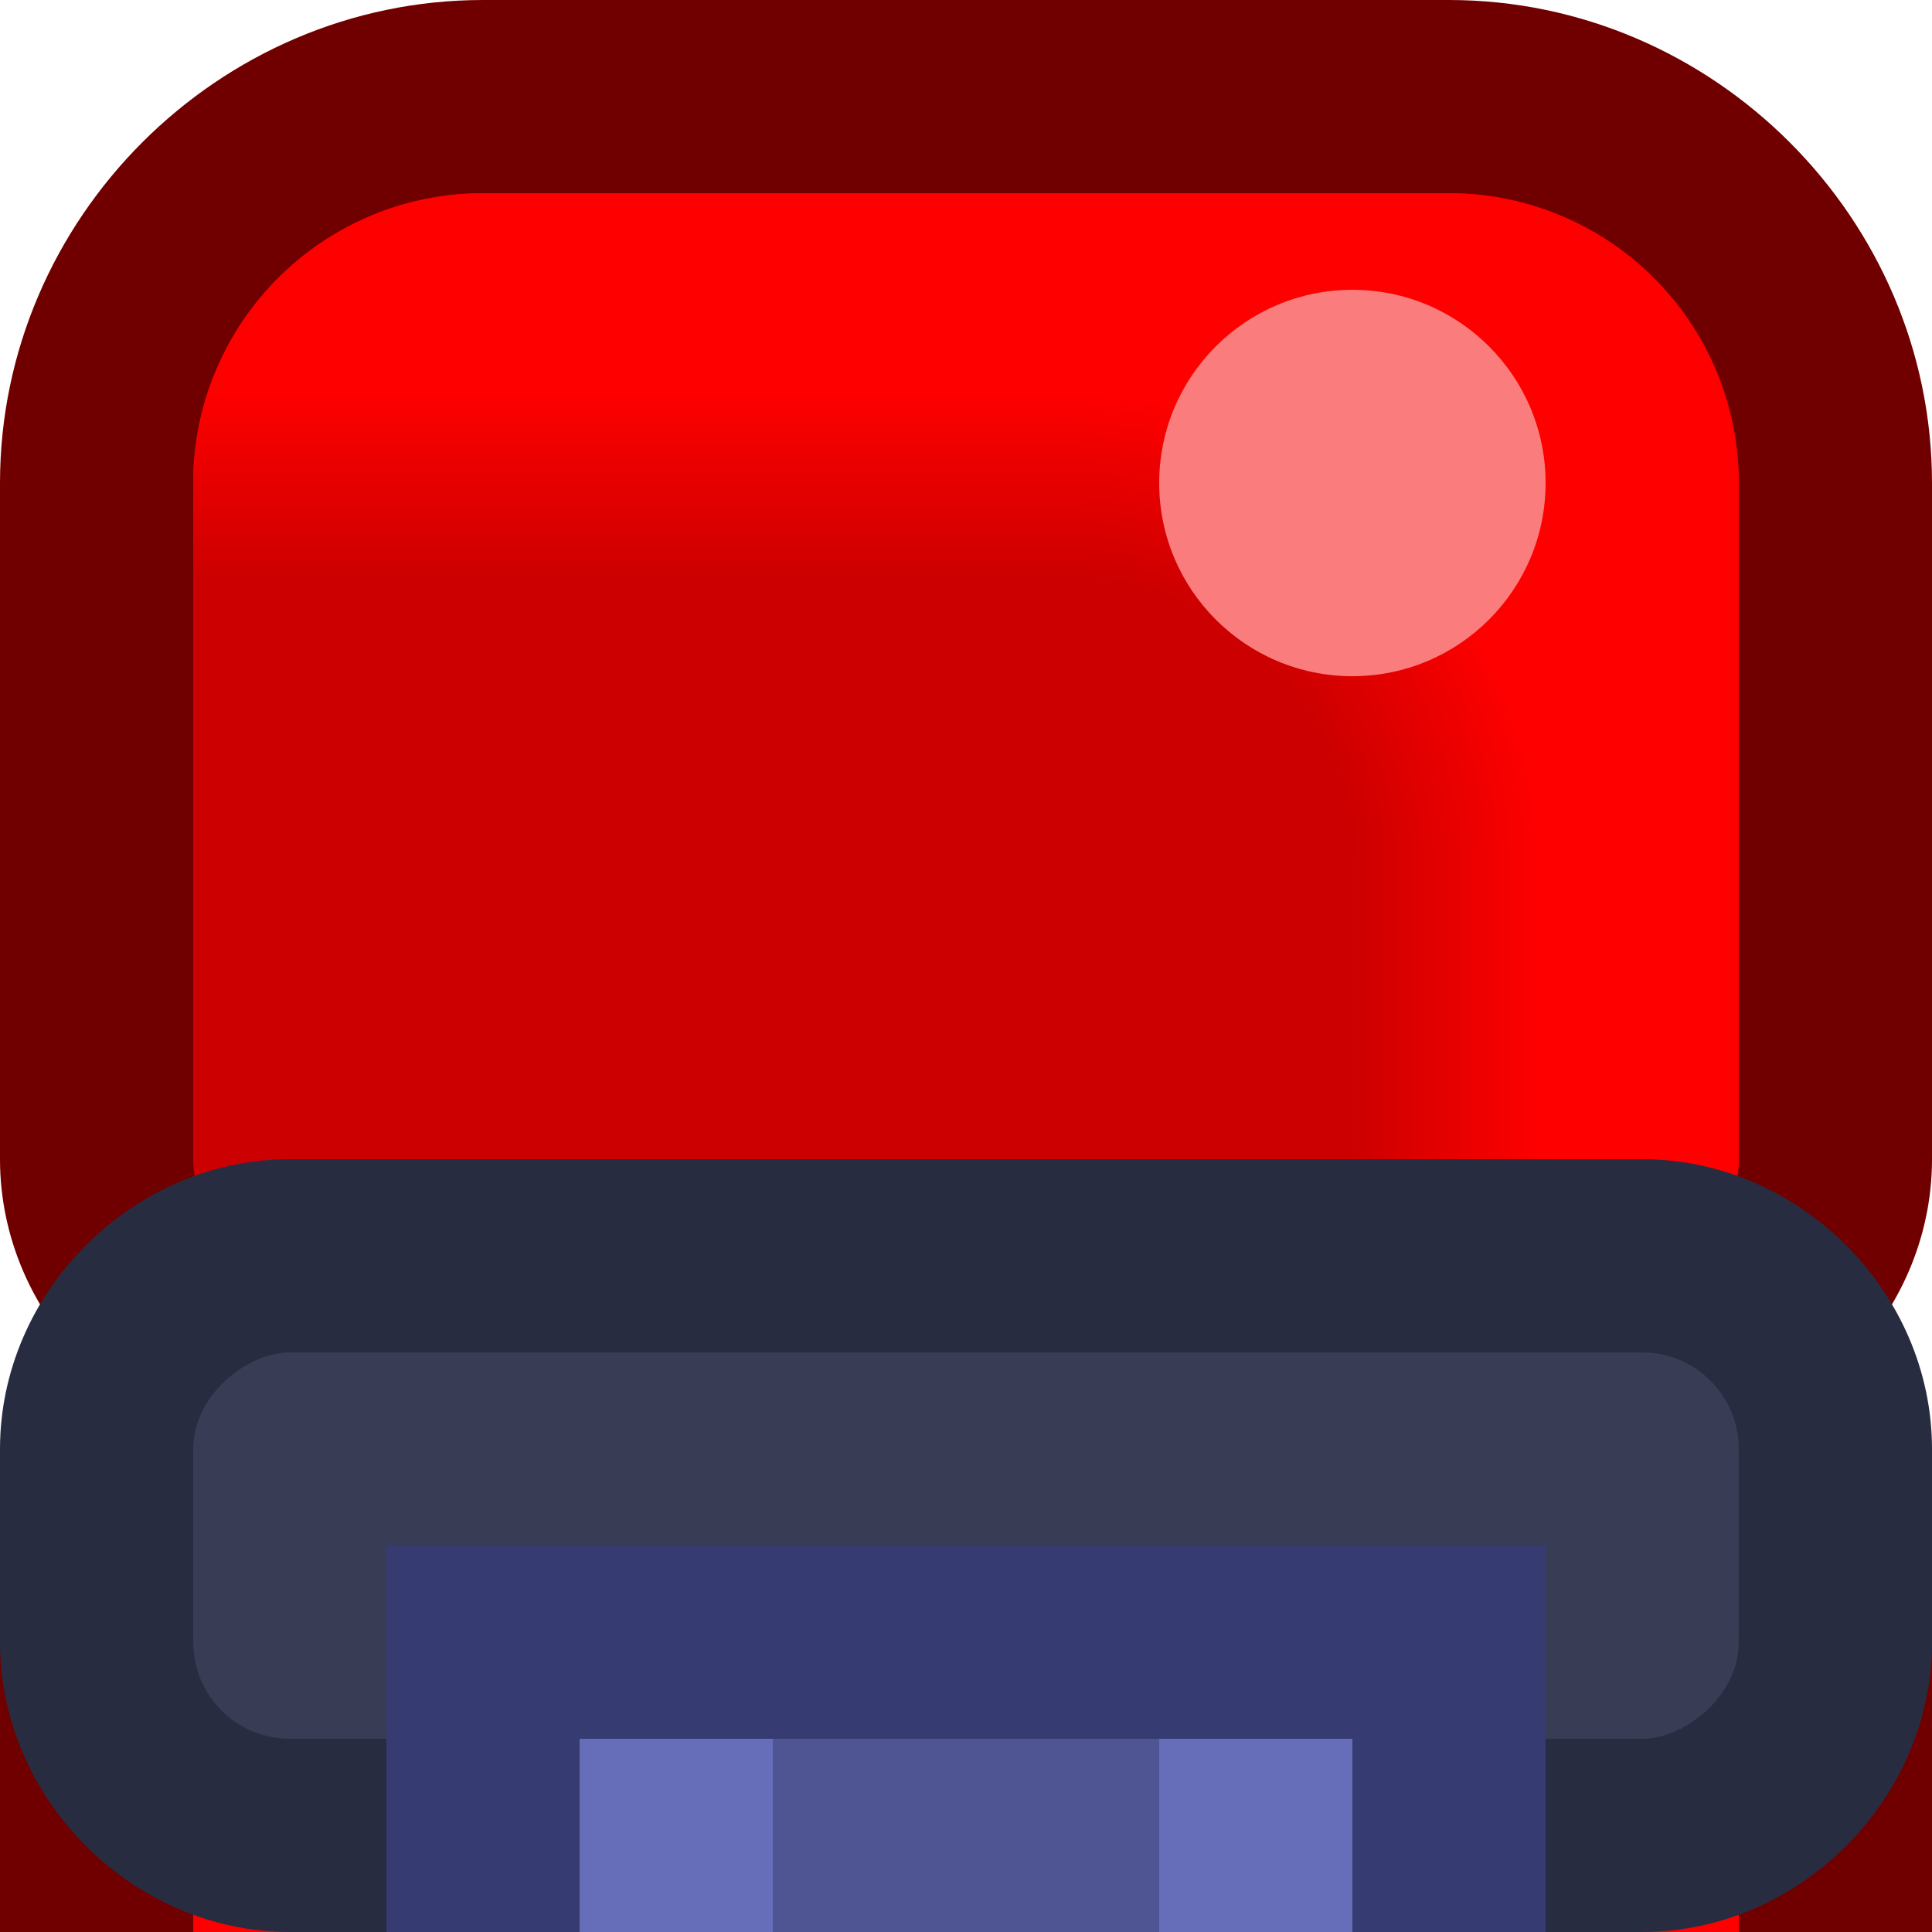 <?xml version="1.0" encoding="UTF-8" standalone="no"?>
<!-- Created with Inkscape (http://www.inkscape.org/) -->

<svg
   width="1"
   height="1"
   viewBox="0 0 1 1"
   version="1.1"
   id="svg5"
   sodipodi:docname="payload_red_t.svg"
   inkscape:version="1.1 (c68e22c387, 2021-05-23)"
   xmlns:inkscape="http://www.inkscape.org/namespaces/inkscape"
   xmlns:sodipodi="http://sodipodi.sourceforge.net/DTD/sodipodi-0.dtd"
   xmlns:xlink="http://www.w3.org/1999/xlink"
   xmlns="http://www.w3.org/2000/svg"
   xmlns:svg="http://www.w3.org/2000/svg">
  <sodipodi:namedview
     id="namedview7"
     pagecolor="#171717"
     bordercolor="#999999"
     borderopacity="1"
     inkscape:pageshadow="0"
     inkscape:pageopacity="0"
     inkscape:pagecheckerboard="0"
     inkscape:document-units="px"
     showgrid="false"
     units="px"
     inkscape:zoom="256"
     inkscape:cx="0.4765625"
     inkscape:cy="0.52539062"
     inkscape:window-width="1284"
     inkscape:window-height="1041"
     inkscape:window-x="208"
     inkscape:window-y="0"
     inkscape:window-maximized="0"
     inkscape:current-layer="g109480"
     inkscape:object-paths="true"
     inkscape:snap-intersection-paths="true"
     inkscape:snap-smooth-nodes="true"
     inkscape:snap-midpoints="true"
     inkscape:snap-object-midpoints="true">
    <inkscape:grid
       type="xygrid"
       id="grid836"
       originx="0"
       originy="0" />
  </sodipodi:namedview>
  <defs
     id="defs2">
    <linearGradient
       inkscape:collect="always"
       xlink:href="#linearGradient65421"
       id="linearGradient75559"
       gradientUnits="userSpaceOnUse"
       x1="826"
       y1="34"
       x2="824"
       y2="34"
       gradientTransform="rotate(90,432.5,-387.5)" />
    <linearGradient
       inkscape:collect="always"
       id="linearGradient65421">
      <stop
         style="stop-color:#cc0000;stop-opacity:1"
         offset="0"
         id="stop65417" />
      <stop
         style="stop-color:#ff0000;stop-opacity:1"
         offset="1"
         id="stop65419" />
    </linearGradient>
    <radialGradient
       inkscape:collect="always"
       xlink:href="#linearGradient78673"
       id="radialGradient75557"
       gradientUnits="userSpaceOnUse"
       gradientTransform="matrix(0,-2,2,0,-59,1647)"
       cx="829"
       cy="34"
       fx="829"
       fy="34"
       r="2.5" />
    <linearGradient
       inkscape:collect="always"
       id="linearGradient78673">
      <stop
         style="stop-color:#cc0000;stop-opacity:1"
         offset="0"
         id="stop78667" />
      <stop
         style="stop-color:#cc0000;stop-opacity:1"
         offset="0.6"
         id="stop78669" />
      <stop
         style="stop-color:#ff0000;stop-opacity:1"
         offset="1"
         id="stop78671" />
    </linearGradient>
    <linearGradient
       inkscape:collect="always"
       xlink:href="#linearGradient65421"
       id="linearGradient75555"
       gradientUnits="userSpaceOnUse"
       x1="829"
       y1="31"
       x2="829"
       y2="29"
       gradientTransform="translate(-820,-45)" />
  </defs>
  <g
     inkscape:label="Layer 1"
     inkscape:groupmode="layer"
     id="layer1">
    <g
       id="g109480"
       transform="scale(0.05)"
       style="stroke-width:20">
      <rect
         style="fill:#700000;fill-opacity:1;stroke:none;stroke-width:80;stroke-linecap:round;paint-order:markers stroke fill"
         id="rect84081"
         width="4"
         height="20"
         x="16"
         y="-20"
         transform="rotate(90)" />
      <rect
         style="fill:#ff0000;fill-opacity:1;stroke:none;stroke-width:80;stroke-linecap:round;paint-order:markers stroke fill"
         id="rect86267"
         width="1"
         height="16"
         x="19"
         y="-18"
         transform="rotate(90)" />
      <path
         id="path75543"
         style="color:#000000;fill:#700000;fill-opacity:1;stroke-width:20;stroke-linecap:round;-inkscape-stroke:none;paint-order:markers stroke fill"
         d="M 20,5 C 20,2.262 17.738,0 15,0 H 5 C 2.262,0 0,2.262 0,5 v 7 c 0,1.633 1.367,3 3,3 h 14 c 1.633,0 3,-1.367 3,-3 z" />
      <path
         id="path75545"
         style="fill:#cc0000;fill-opacity:1;stroke:none;stroke-width:80;stroke-linecap:round;paint-order:markers stroke fill"
         d="M 18,5 A 3,3 0 0 0 15,2 H 5 A 3,3 0 0 0 2,5 v 7 a 1,1 0 0 0 1,1 h 14 a 1,1 0 0 0 1,-1 z" />
      <path
         id="path75547"
         style="fill:#ff0000;fill-opacity:1;stroke:none;stroke-width:20px;stroke-linecap:butt;stroke-linejoin:miter;stroke-opacity:1"
         d="M 18,5 A 3,3 0 0 0 15,2 H 5 A 3,3 0 0 0 2,5 h 13 v 8 h 2 a 1,1 0 0 0 1,-1 z" />
      <path
         id="path75549"
         style="fill:url(#linearGradient75559);fill-opacity:1;stroke:none;stroke-width:80;stroke-linecap:round;paint-order:markers stroke fill"
         d="M 11,4 H 2.191 A 3,3 0 0 0 2,5 v 1 h 9 z" />
      <rect
         style="fill:url(#radialGradient75557);fill-opacity:1;stroke:none;stroke-width:80;stroke-linecap:round;paint-order:markers stroke fill"
         id="rect75551"
         width="5"
         height="5"
         x="4"
         y="-16"
         transform="rotate(90)" />
      <rect
         style="fill:url(#linearGradient75555);fill-opacity:1;stroke:none;stroke-width:80;stroke-linecap:round;paint-order:markers stroke fill"
         id="rect75553"
         width="4"
         height="2"
         x="9"
         y="-16"
         transform="rotate(90)" />
      <path
         id="path24291"
         style="color:#000000;fill:#282c40;fill-opacity:1;stroke-width:20;stroke-linecap:round;stroke-linejoin:round;-inkscape-stroke:none;paint-order:markers stroke fill"
         d="m 20,15 c 0,-1.627 -1.373,-3 -3,-3 H 3 c -1.627,0 -3,1.373 -3,3 v 2 c 0,1.627 1.373,3 3,3 h 14 c 1.627,0 3,-1.373 3,-3 z" />
      <rect
         style="fill:#383c54;fill-opacity:1;stroke:none;stroke-width:80;stroke-linecap:round;stroke-linejoin:round;stroke-opacity:0.259;paint-order:markers stroke fill"
         id="rect20100"
         width="4"
         height="16"
         x="14"
         y="-18"
         ry="1"
         transform="rotate(90)" />
      <rect
         style="fill:#363b71;fill-opacity:1;stroke-width:80;stroke-linecap:round;stroke-linejoin:round;stroke-opacity:0.259;paint-order:markers stroke fill"
         id="rect20102"
         width="4"
         height="12"
         x="16"
         y="-16"
         transform="rotate(90)" />
      <rect
         style="fill:#666db9;fill-opacity:1;stroke-width:80;stroke-linecap:round;stroke-linejoin:round;stroke-opacity:0.259;paint-order:markers stroke fill"
         id="rect20104"
         width="2"
         height="8"
         x="18"
         y="-14"
         transform="rotate(90)" />
      <rect
         style="fill:#4f5593;fill-opacity:1;stroke-width:80;stroke-linecap:round;stroke-linejoin:round;stroke-opacity:0.259;paint-order:markers stroke fill"
         id="rect20106"
         width="2"
         height="4"
         x="18"
         y="-12"
         transform="rotate(90)" />
      <circle
         style="fill:#fb7c7c;fill-opacity:1;stroke-width:80;stroke-linecap:round;stroke-linejoin:round;stroke-opacity:0.259;paint-order:markers stroke fill"
         id="circle20108"
         cx="5"
         cy="-14"
         r="2"
         transform="rotate(90)" />
    </g>
  </g>
</svg>
